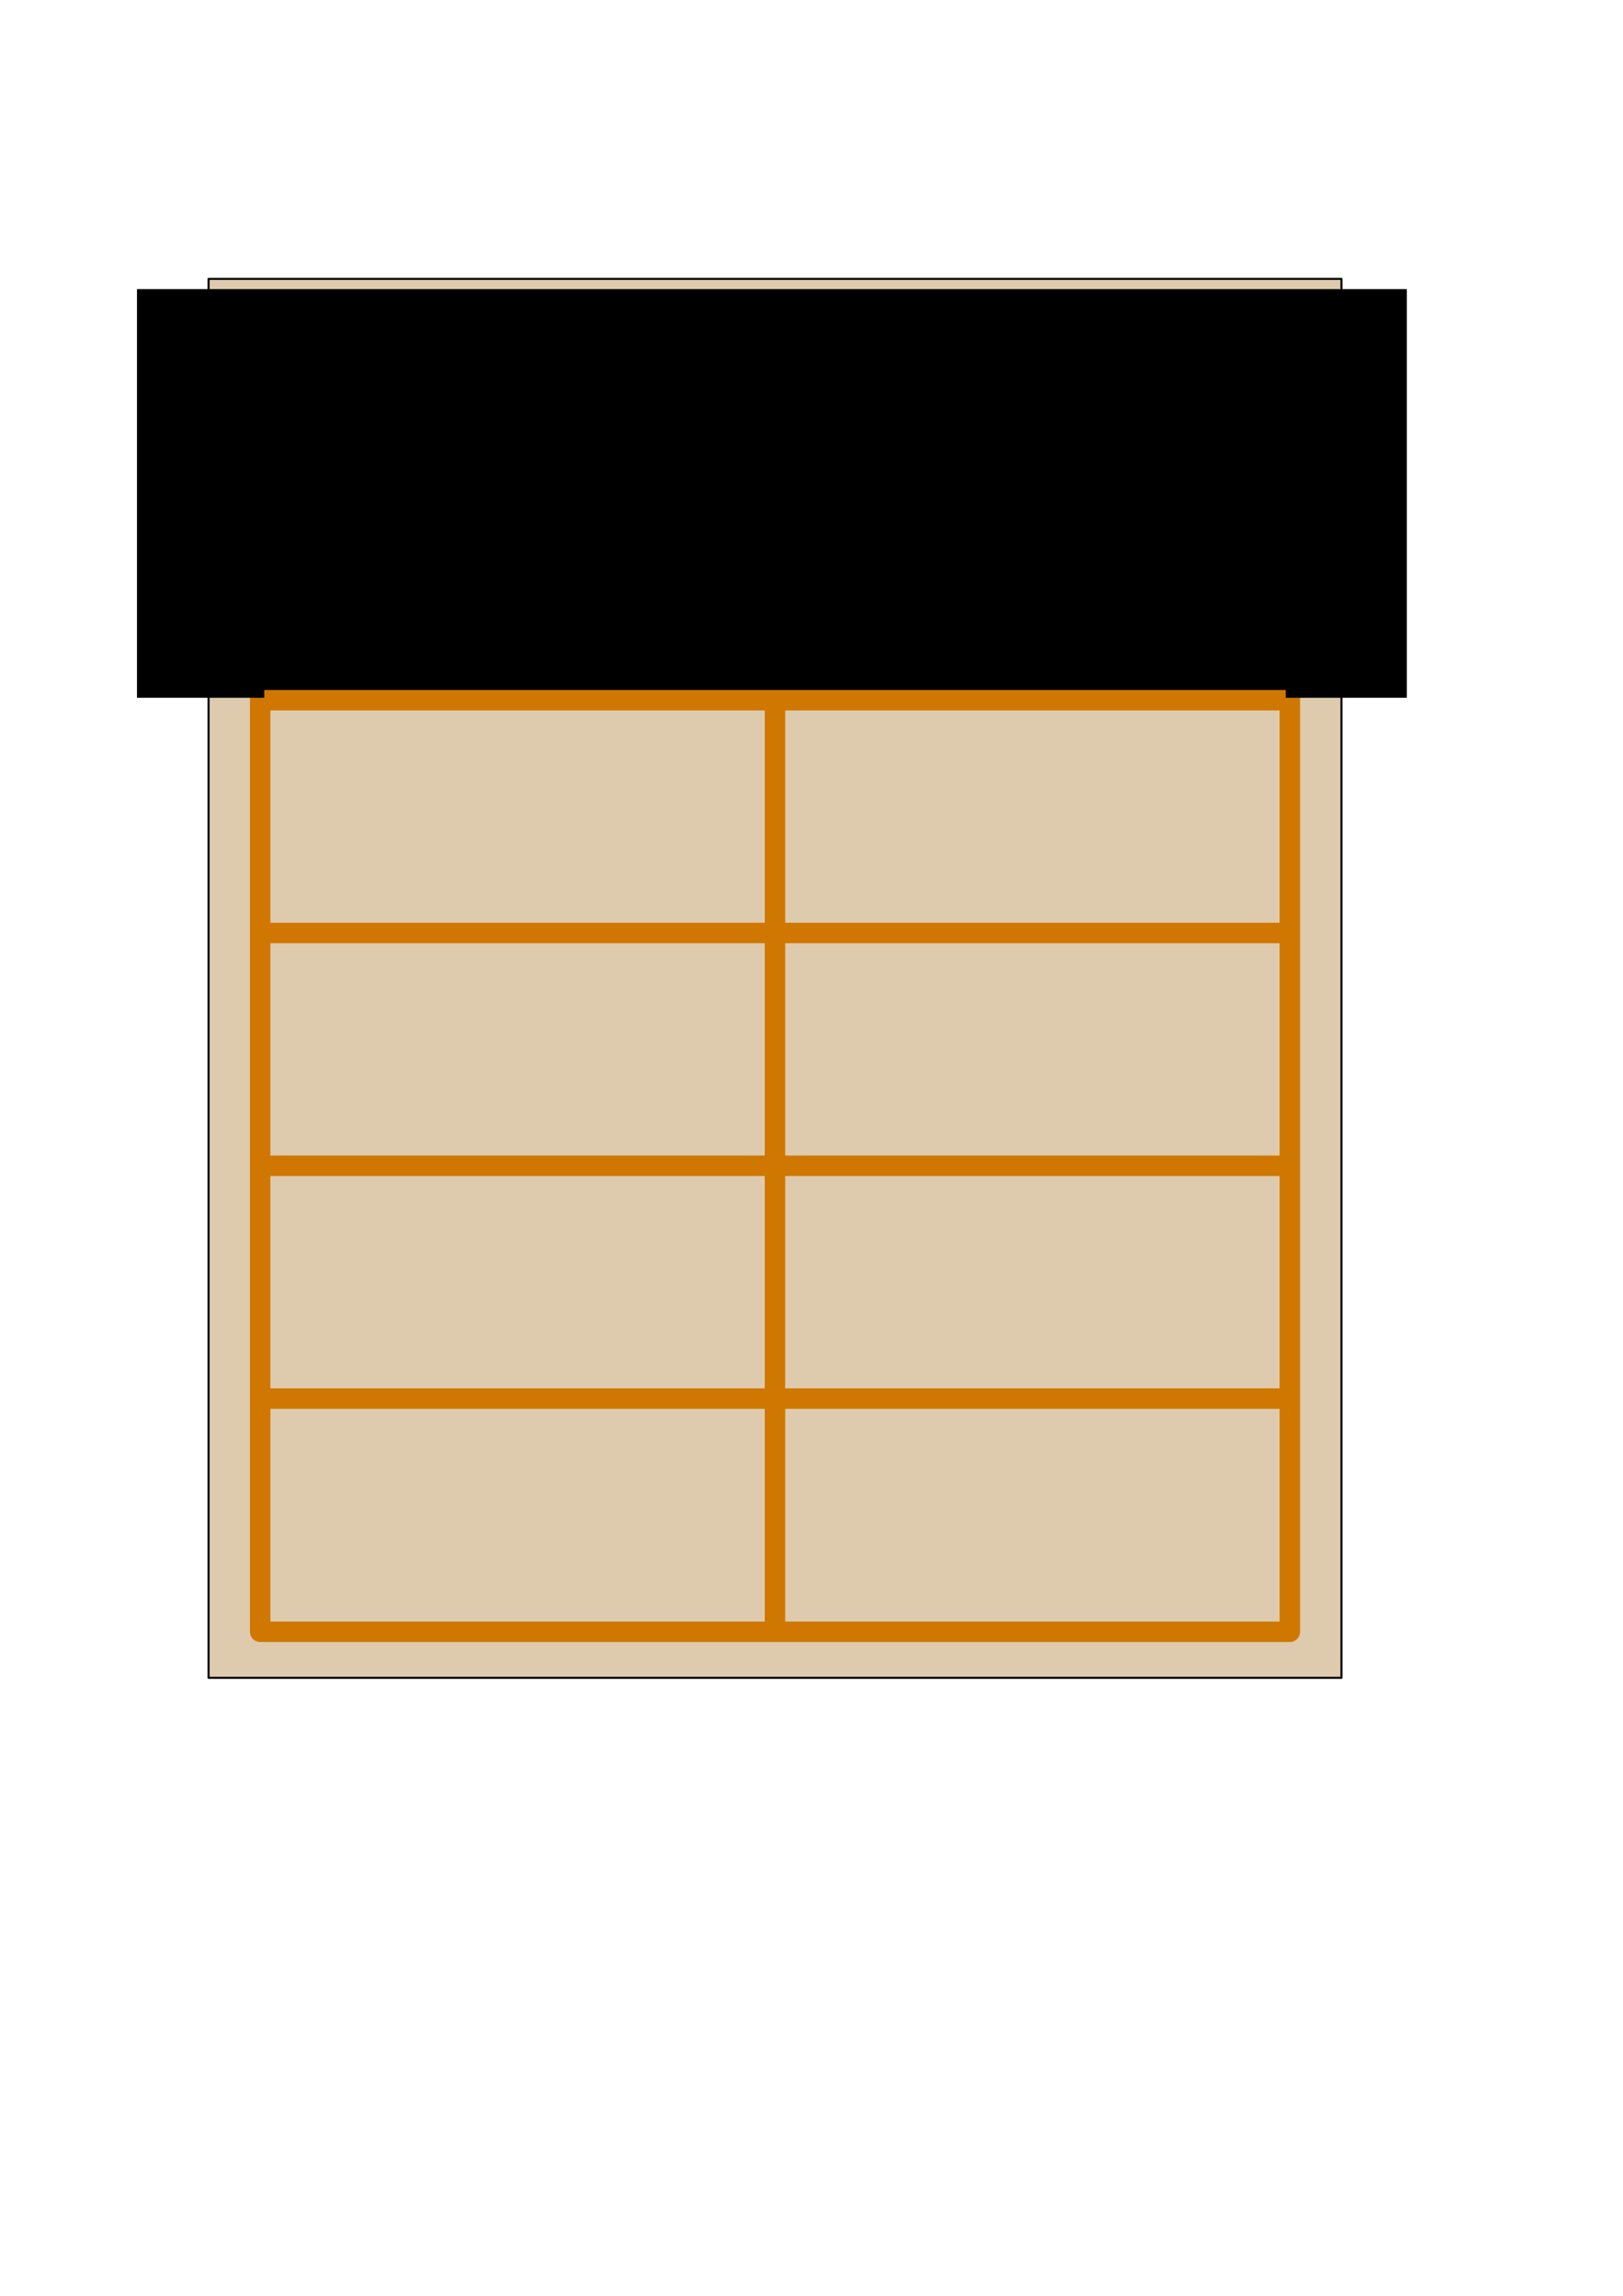 <?xml version="1.0" encoding="UTF-8" standalone="no"?>
<!-- Created with Inkscape (http://www.inkscape.org/) -->
<svg
   xmlns:dc="http://purl.org/dc/elements/1.1/"
   xmlns:cc="http://creativecommons.org/ns#"
   xmlns:rdf="http://www.w3.org/1999/02/22-rdf-syntax-ns#"
   xmlns:svg="http://www.w3.org/2000/svg"
   xmlns="http://www.w3.org/2000/svg"
   xmlns:sodipodi="http://sodipodi.sourceforge.net/DTD/sodipodi-0.dtd"
   xmlns:inkscape="http://www.inkscape.org/namespaces/inkscape"
   width="210mm"
   height="297mm"
   id="svg2"
   sodipodi:version="0.32"
   inkscape:version="0.46"
   sodipodi:docname="frog.svg"
   inkscape:output_extension="org.inkscape.output.svg.inkscape">
  <defs
     id="defs4">
    <inkscape:perspective
       sodipodi:type="inkscape:persp3d"
       inkscape:vp_x="0 : 526.18109 : 1"
       inkscape:vp_y="0 : 1000 : 0"
       inkscape:vp_z="744.09448 : 526.18109 : 1"
       inkscape:persp3d-origin="372.04724 : 350.78739 : 1"
       id="perspective10" />
  </defs>
  <sodipodi:namedview
     id="base"
     pagecolor="#ffffff"
     bordercolor="#666666"
     borderopacity="1.0"
     inkscape:pageopacity="0.0"
     inkscape:pageshadow="2"
     inkscape:zoom="0.77810219"
     inkscape:cx="291.71169"
     inkscape:cy="574"
     inkscape:document-units="px"
     inkscape:current-layer="layer1"
     showgrid="false"
     inkscape:window-width="1024"
     inkscape:window-height="742"
     inkscape:window-x="-3"
     inkscape:window-y="-3" />
  <g
     inkscape:label="Ebene 1"
     inkscape:groupmode="layer"
     id="layer1">
    <rect
       style="opacity:1;fill:#decbad;fill-opacity:1;fill-rule:evenodd;stroke:#000000;stroke-width:1;stroke-linecap:round;stroke-linejoin:round;stroke-miterlimit:4;stroke-dasharray:none;stroke-dashoffset:0;stroke-opacity:1"
       id="rect2383"
       width="554"
       height="684"
       x="102"
       y="136.362"
       ry="0" />
    <rect
       style="opacity:1;fill:none;fill-opacity:1;fill-rule:evenodd;stroke:#cf7700;stroke-width:10;stroke-linecap:round;stroke-linejoin:round;stroke-miterlimit:4;stroke-dasharray:none;stroke-dashoffset:0;stroke-opacity:1"
       id="rect3155"
       width="503.552"
       height="638.981"
       x="127.224"
       y="158.872" />
    <flowRoot
       xml:space="preserve"
       id="flowRoot3157"
       style="font-size:125.88px;font-style:normal;font-variant:normal;font-weight:normal;font-stretch:normal;text-align:center;text-anchor:middle;fill:#000000;fill-opacity:1;stroke:none;stroke-width:1px;stroke-linecap:butt;stroke-linejoin:miter;stroke-opacity:1;font-family:DejaVu Sans;-inkscape-font-specification:DejaVu Sans"
       transform="matrix(1.35,0,0,1.35,-130.113,-102.116)"><flowRegion
         id="flowRegion3159"><rect
           id="rect3161"
           width="460"
           height="148"
           x="146"
           y="180.362"
           style="font-size:125.88px;font-style:normal;font-variant:normal;font-weight:normal;font-stretch:normal;text-align:center;text-anchor:middle;font-family:DejaVu Sans;-inkscape-font-specification:DejaVu Sans" /></flowRegion><flowPara
         id="flowPara3163">FROG</flowPara></flowRoot>    <path
       style="fill:none;fill-opacity:0.75;fill-rule:evenodd;stroke:#cf7700;stroke-width:10;stroke-linecap:butt;stroke-linejoin:miter;stroke-miterlimit:4;stroke-dasharray:none;stroke-opacity:1"
       d="M 129.239,342.362 L 628.761,342.362"
       id="path3165" />
    <path
       style="fill:none;fill-opacity:0.75;fill-rule:evenodd;stroke:#cf7700;stroke-width:10;stroke-linecap:butt;stroke-linejoin:miter;stroke-miterlimit:4;stroke-dasharray:none;stroke-opacity:1"
       d="M 129.239,456.182 L 628.761,456.182"
       id="path3167" />
    <path
       style="fill:none;fill-opacity:0.75;fill-rule:evenodd;stroke:#cf7700;stroke-width:10;stroke-linecap:butt;stroke-linejoin:miter;stroke-miterlimit:4;stroke-dasharray:none;stroke-opacity:1"
       d="M 129.868,570.001 L 628.132,570.001"
       id="path3169" />
    <path
       style="fill:none;fill-opacity:0.75;fill-rule:evenodd;stroke:#cf7700;stroke-width:10;stroke-linecap:butt;stroke-linejoin:miter;stroke-miterlimit:4;stroke-dasharray:none;stroke-opacity:1"
       d="M 128.609,683.82 L 629.391,683.82"
       id="path3171" />
    <path
       style="fill:none;fill-opacity:0.75;fill-rule:evenodd;stroke:#cf7700;stroke-width:10;stroke-linecap:butt;stroke-linejoin:miter;stroke-miterlimit:4;stroke-dasharray:none;stroke-opacity:1"
       d="M 379,342.594 C 379,798.786 379,796.693 379,796.693"
       id="path3173" />
  </g>
</svg>
